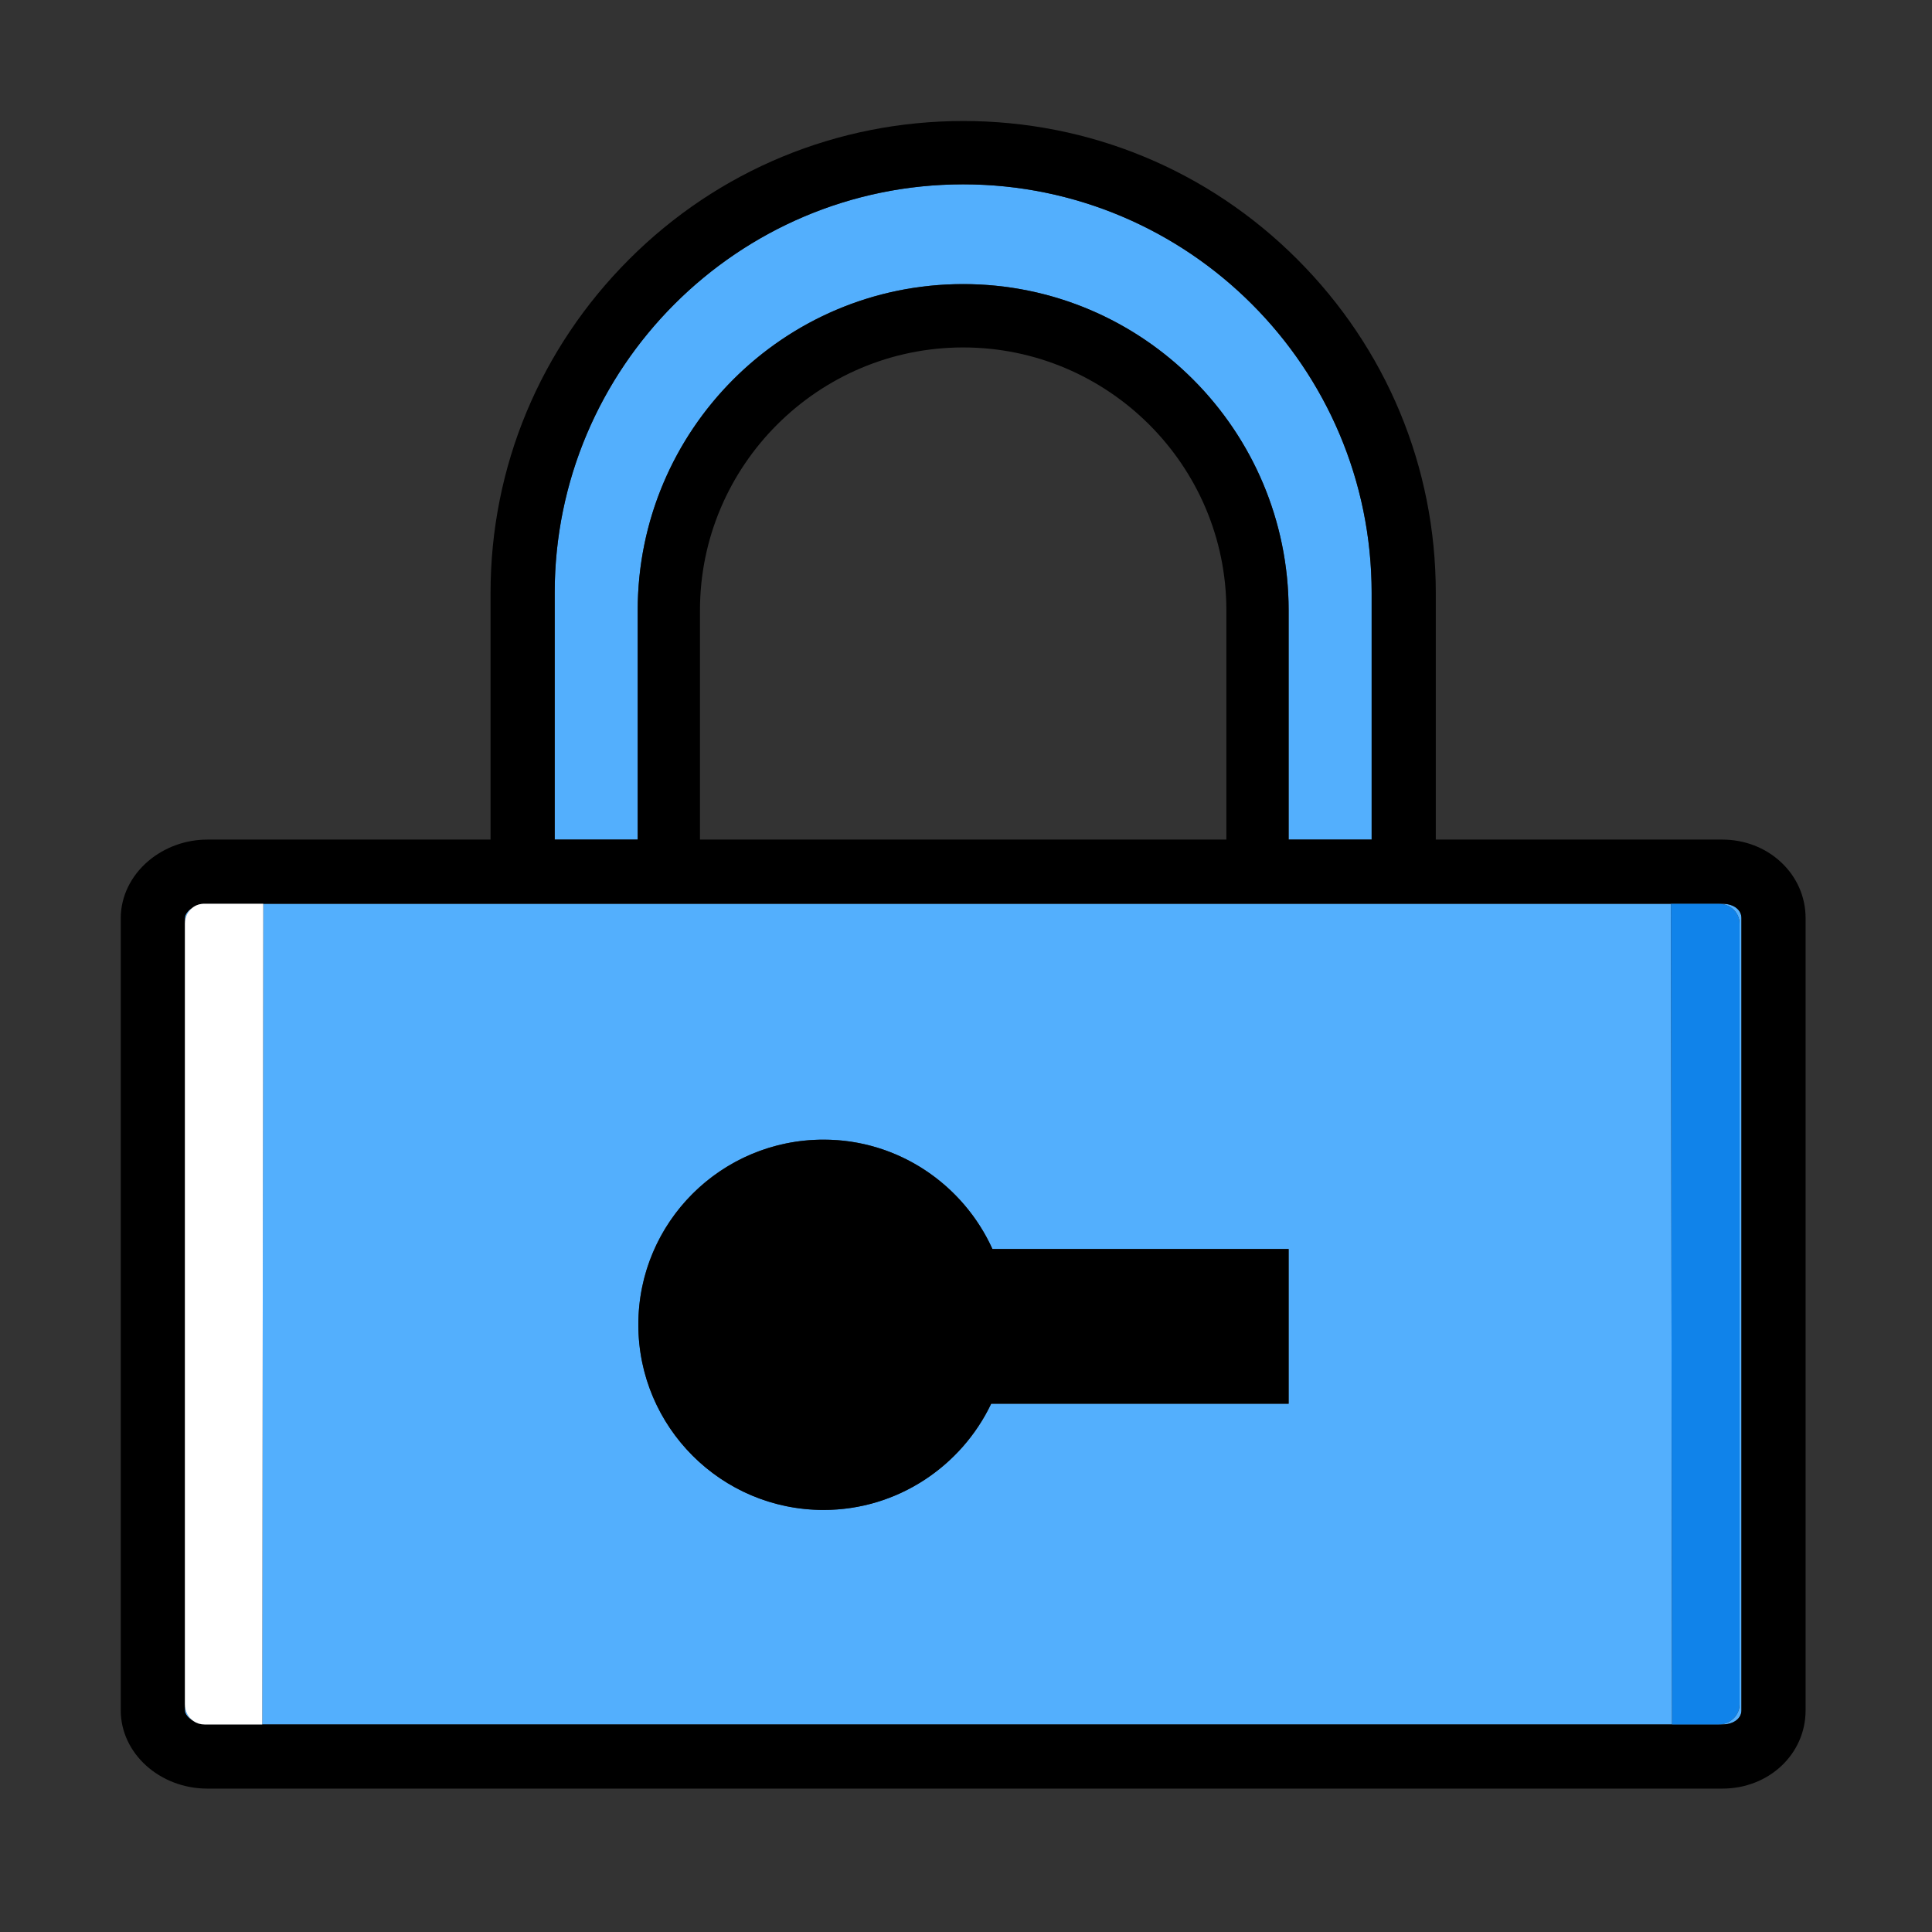 <?xml version="1.0" standalone="no"?><!DOCTYPE svg PUBLIC "-//W3C//DTD SVG 1.1//EN" "http://www.w3.org/Graphics/SVG/1.1/DTD/svg11.dtd"><svg class="icon" width="200px" height="200.00px" viewBox="0 0 1024 1024" version="1.1" xmlns="http://www.w3.org/2000/svg"><rect x="0" y="0" width="1024" height="1024" fill="#333333" stroke="none"/><path d="M294 445h44V323.475c0-95.334 77.166-172.893 172.5-172.893S683 228.142 683 323.475V445h44V314.243c0-119.398-97.102-216.536-216.5-216.536S294 194.845 294 314.243V445zM102.298 480.876C99.62 482.538 98 484.814 98 486.608v2.932c0-3.537 1.69-6.67 4.298-8.664zM912.874 479h-2.034c6.026 0 11.161 4.514 11.161 10.54v413.768c0 6.026-5.135 10.692-11.161 10.692h2.034c5.918 0 10.126-3.152 10.126-7.454V486.608c0-4.474-4.208-7.608-10.126-7.608zM139.536 479l-0.56 435H886.22l-0.56-435H139.536z m198.797 223.013c0-54.221 43.955-97.973 98.177-97.973 39.813 0 74.09 23.961 89.497 57.961H683v82H525.348c-15.707 33-49.579 56.268-88.838 56.268-54.222-0.001-98.177-44.035-98.177-98.256zM98 903.308v3.239c0 1.817 1.805 4.144 4.743 5.758A10.898 10.898 0 0 1 98 903.308z" fill="#53AFFD" /><path d="M943.771 456.789c-8.227-7.583-19.2-11.789-30.898-11.789H761V314.243c0-66.806-26.212-129.614-73.451-176.852S577.404 64.136 510.598 64.136 380.739 90.152 333.5 137.39C286.261 184.629 260 247.437 260 314.243V445H109.936c-11.535 0-22.634 4.032-31.25 11.302C69.352 464.175 64 475.239 64 486.608v419.939C64 929.288 84.607 948 109.936 948h802.938C937.618 948 957 929.673 957 906.546V486.608c0-11.348-4.698-21.956-13.229-29.819zM923 906.546c0 4.302-4.208 7.454-10.126 7.454H108.482c-2.29 0-4.199-0.599-5.954-1.805-2.938-1.614-4.528-3.832-4.528-5.649V486.608c0-1.794 1.406-3.884 4.083-5.546 1.836-1.404 3.909-2.061 6.399-2.061H912.874c5.918 0 10.126 3.134 10.126 7.608v419.937zM510.5 97.707c119.398 0 216.5 97.137 216.5 216.536V445h-44V323.475c0-95.334-77.167-172.893-172.5-172.893S338 228.142 338 323.475V445h-44V314.243c0-119.398 97.102-216.536 216.5-216.536zM650 445H371V323.475c0-76.822 62.678-139.321 139.5-139.321 76.823 0 139.5 62.499 139.5 139.321V445z"  /><path d="M525.348 744H683v-82H526.007c-15.406-34-49.684-57.961-89.497-57.961-54.222 0-98.177 43.854-98.177 98.075 0 54.222 43.955 98.204 98.177 98.204 39.259 0.001 73.13-23.318 88.838-56.318z"  /><path d="M116.036 479H108.482c-2.49 0-4.563 0.658-6.399 2.061-2.608 1.994-4.083 4.942-4.083 8.479v413.768c0 3.736 1.666 6.921 4.528 8.888 1.755 1.205 3.664 1.805 5.954 1.805h30.494l0.56-435h-23.5z" fill="#FFFFFF" /><path d="M922 903.308V489.54c0-6.026-5.135-10.54-11.161-10.54H885.66l0.56 435h24.619c6.026 0 11.161-4.667 11.161-10.692z" fill="#1083EA" /></svg>